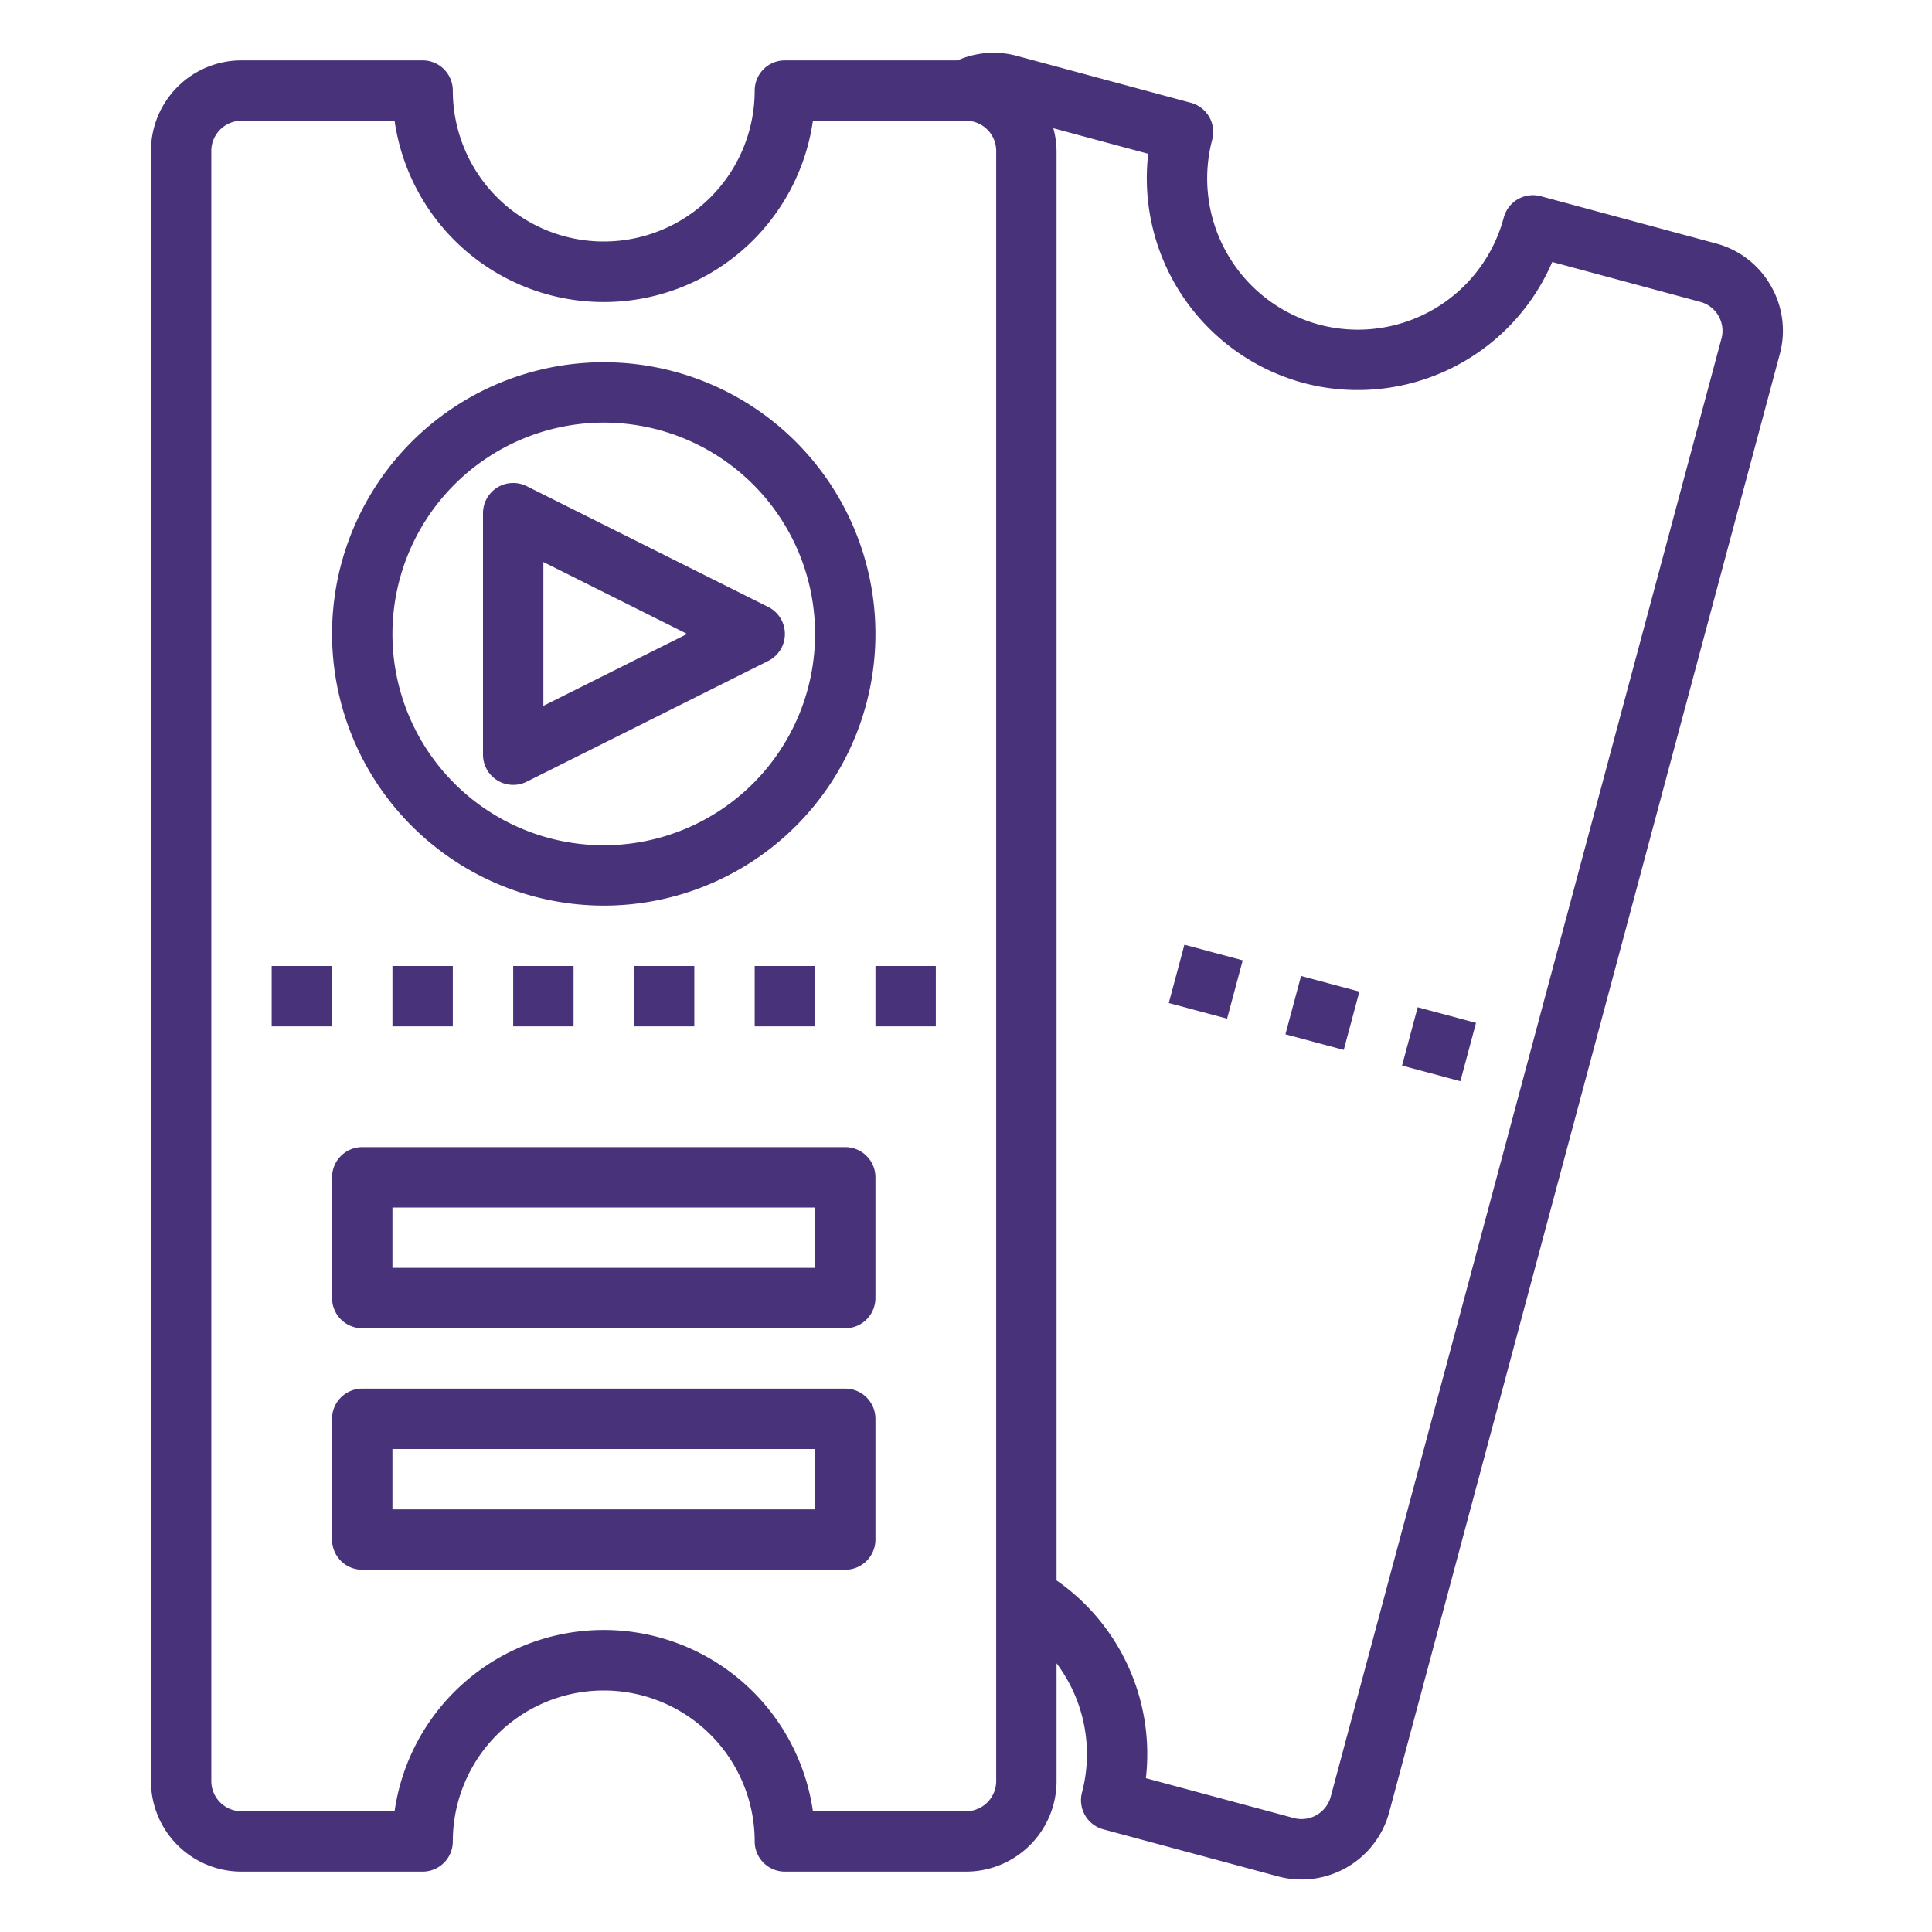 <?xml version="1.0"?>
<svg xmlns="http://www.w3.org/2000/svg" height="512px" viewBox="0 0 64 64" width="512px"><g><path d="m9 32h2v2h-2z" data-original="#000000" class="active-path" data-old_color="#000000" fill="#48337B"/><path d="m13 32h2v2h-2z" data-original="#000000" class="active-path" data-old_color="#000000" fill="#48337B"/><path d="m17 32h2v2h-2z" data-original="#000000" class="active-path" data-old_color="#000000" fill="#48337B"/><path d="m21 32h2v2h-2z" data-original="#000000" class="active-path" data-old_color="#000000" fill="#48337B"/><path d="m25 32h2v2h-2z" data-original="#000000" class="active-path" data-old_color="#000000" fill="#48337B"/><path d="m29 32h2v2h-2z" data-original="#000000" class="active-path" data-old_color="#000000" fill="#48337B"/><path d="m58.657 9.459a2.965 2.965 0 0 0 -1.817-1.395l-5.8-1.564a1 1 0 0 0 -1.227.709 5 5 0 0 1 -6.113 3.545 5.017 5.017 0 0 1 -3.544-6.126 1 1 0 0 0 -.706-1.223l-5.79-1.561a2.952 2.952 0 0 0 -1.94.156h-5.72a1 1 0 0 0 -1 1 5 5 0 0 1 -10 0 1 1 0 0 0 -1-1h-6a3 3 0 0 0 -3 3v54a3 3 0 0 0 3 3h6a1 1 0 0 0 1-1 5 5 0 0 1 10 0 1 1 0 0 0 1 1h6a3 3 0 0 0 3-3v-3.9a5.007 5.007 0 0 1 .843 4.277 1 1 0 0 0 .707 1.223l5.8 1.562a3.007 3.007 0 0 0 3.669-2.128l12.936-48.292a2.97 2.97 0 0 0 -.298-2.283zm-25.657 49.541a1 1 0 0 1 -1 1h-5.071a7 7 0 0 0 -13.858 0h-5.071a1 1 0 0 1 -1-1v-54a1 1 0 0 1 1-1h5.071a7 7 0 0 0 13.858 0h5.071a1 1 0 0 1 1 1zm24.024-47.779-12.941 48.294a1 1 0 0 1 -1.224.71l-4.9-1.32a7.01 7.01 0 0 0 -2.959-6.552v-47.353a2.968 2.968 0 0 0 -.107-.752l3.143.847a7.026 7.026 0 0 0 5.147 7.592 7.012 7.012 0 0 0 8.237-4.009l4.904 1.322a.994.994 0 0 1 .7 1.224z" data-original="#000000" class="active-path" data-old_color="#000000" fill="#48337B"/><path d="m38.932 31.518h2v2h-2z" transform="matrix(.259 -.966 .966 .259 -1.813 62.672)" data-original="#000000" class="active-path" data-old_color="#000000" fill="#48337B"/><path d="m42.796 32.553h2v2h-2z" transform="matrix(.259 -.966 .966 .259 .051 67.172)" data-original="#000000" class="active-path" data-old_color="#000000" fill="#48337B"/><path d="m46.659 33.588h2v2h-2z" transform="matrix(.259 -.966 .966 .259 1.914 71.672)" data-original="#000000" class="active-path" data-old_color="#000000" fill="#48337B"/><path d="m16.475 25.851a1 1 0 0 0 .972.044l8-4a1 1 0 0 0 0-1.79l-8-4a1 1 0 0 0 -1.447.895v8a1 1 0 0 0 .475.851zm1.525-7.233 4.764 2.382-4.764 2.382z" data-original="#000000" class="active-path" data-old_color="#000000" fill="#48337B"/><path d="m20 30a9 9 0 1 0 -9-9 9.01 9.01 0 0 0 9 9zm0-16a7 7 0 1 1 -7 7 7.008 7.008 0 0 1 7-7z" data-original="#000000" class="active-path" data-old_color="#000000" fill="#48337B"/><path d="m28 38h-16a1 1 0 0 0 -1 1v4a1 1 0 0 0 1 1h16a1 1 0 0 0 1-1v-4a1 1 0 0 0 -1-1zm-1 4h-14v-2h14z" data-original="#000000" class="active-path" data-old_color="#000000" fill="#48337B"/><path d="m28 46h-16a1 1 0 0 0 -1 1v4a1 1 0 0 0 1 1h16a1 1 0 0 0 1-1v-4a1 1 0 0 0 -1-1zm-1 4h-14v-2h14z" data-original="#000000" class="active-path" data-old_color="#000000" fill="#48337B"/></g> </svg>
